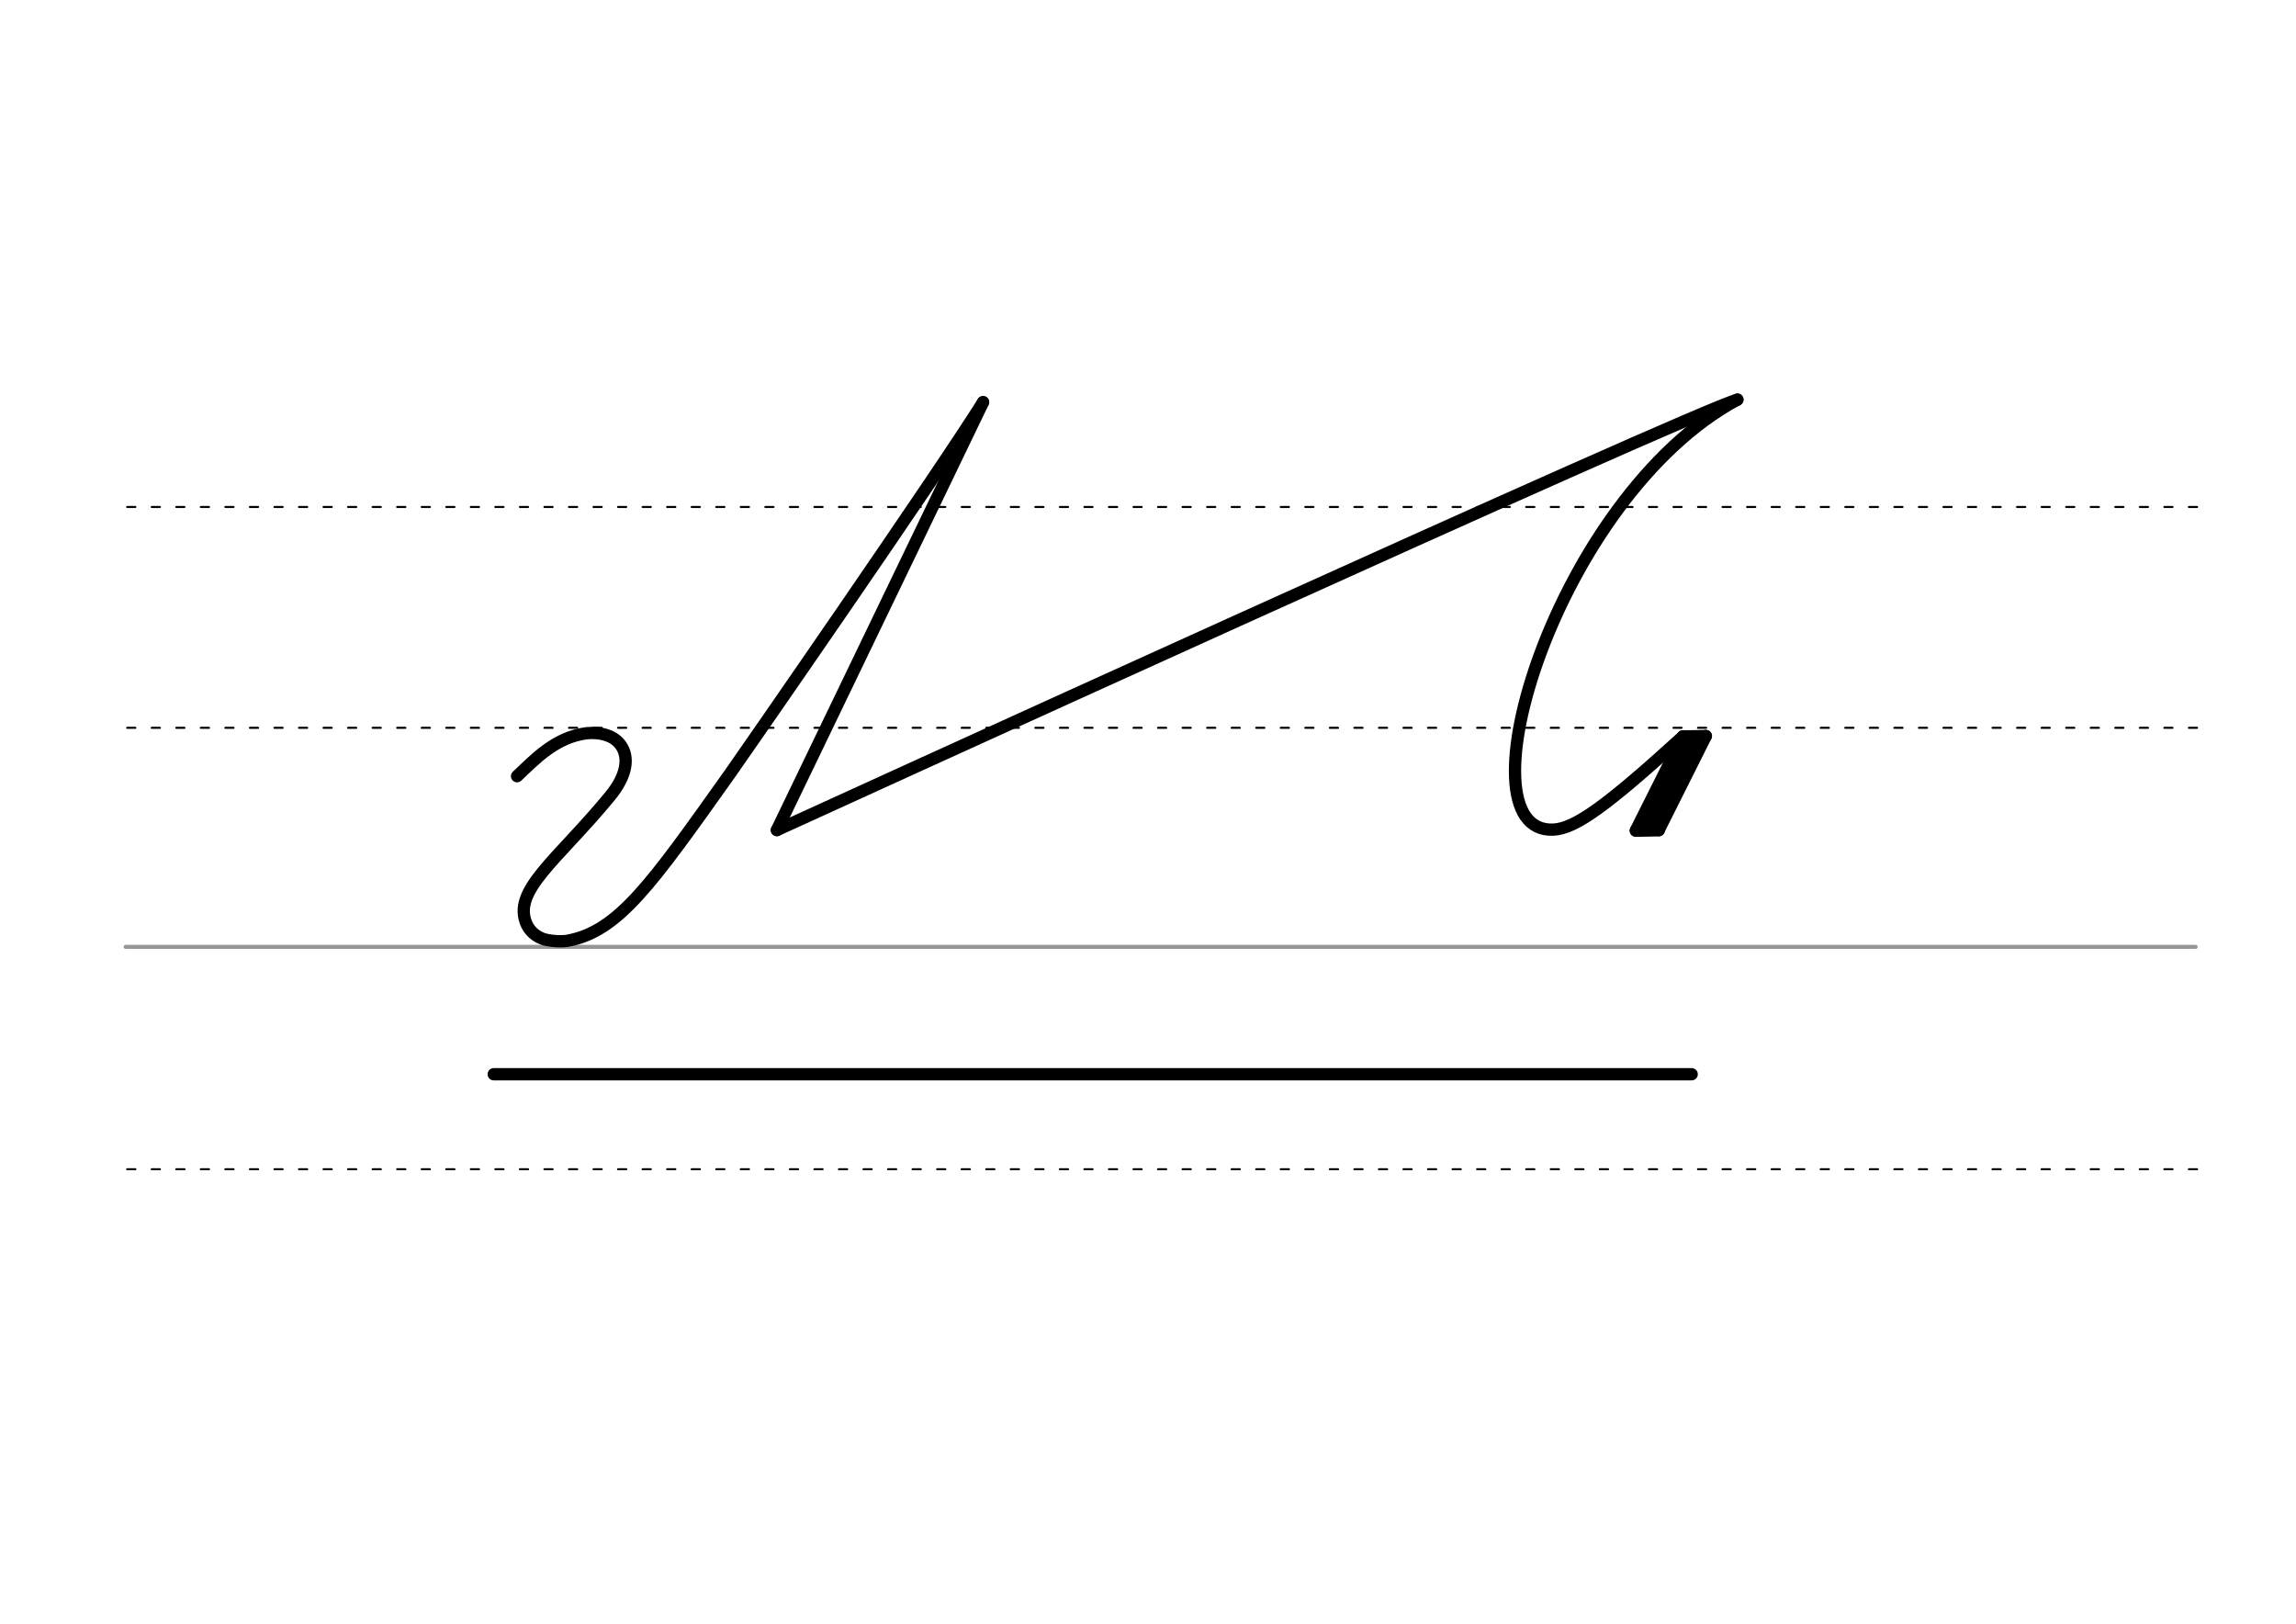 <svg height="210mm" viewBox="0 0 1052.4 744.1" width="297mm" xmlns="http://www.w3.org/2000/svg">
 <g fill="none" stroke-linecap="round">
  <g transform="translate(0 -308.268)">
   <path d="m57.6 742.2h948.8" stroke="#969696" stroke-width="1.875"/>
   <g stroke="#000" stroke-dasharray="3.75 7.5" stroke-miterlimit="2" stroke-width=".938">
    <path d="m58.3 844.1h948.8"/>
    <path d="m58.3 641.8h948.8"/>
    <path d="m58.3 540.6h948.8"/>
   </g>
  </g>
  <g stroke="#000">
   <g stroke-linejoin="round">
    <path d="m450.6 184.3-94.5 196.1" stroke-width="5.625"/>
    <path d="m771.4 337.5c-34.6 31.5-49.3 42.3-59.5 42.7-44.9 1.8 1.5-152.4 84.5-197.1" stroke-width="5.625"/>
    <path d="m771.4 337.5-21.6 43.1" stroke-width="5.625"/>
    <path d="m777.7 340.2-21.4 40.3" stroke-width="4.941"/>
    <path d="m781.9 337.3-21.6 43.1" stroke-width="5.625"/>
    <path d="m774 338.2-21.4 40.3" stroke-width="4.941"/>
    <path d="m781.9 337.3-10.5.2" stroke-width="5.625"/>
    <path d="m760.3 380.5-10.5.2" stroke-width="5.625"/>
    <path d="m450.6 184.3c-20.5 32.8-111.7 164.2-115.9 170.1-36.2 50.9-51.3 72.7-75 76.8-3.3.4-8.3 0-11-1-3.2-1.2-5.7-3.4-7.2-6.4-7.2-15.5 13.7-29.3 38-58.8 8.2-9.9 8.8-18.2 5.1-23.4-1.5-2.2-3.8-3.8-6.6-4.7-2.6-.9-5.7-1.2-9-.9-14.5 1.8-23.9 12.1-32 19.7" stroke-width="5.625"/>
    <path d="m356.1 380.4s420.8-192.2 440.2-197.2" stroke-width="5.625"/>
   </g>
   <path d="m226.3 492.3h549.1" stroke-width="5.625"/>
  </g>
 </g>
</svg>
